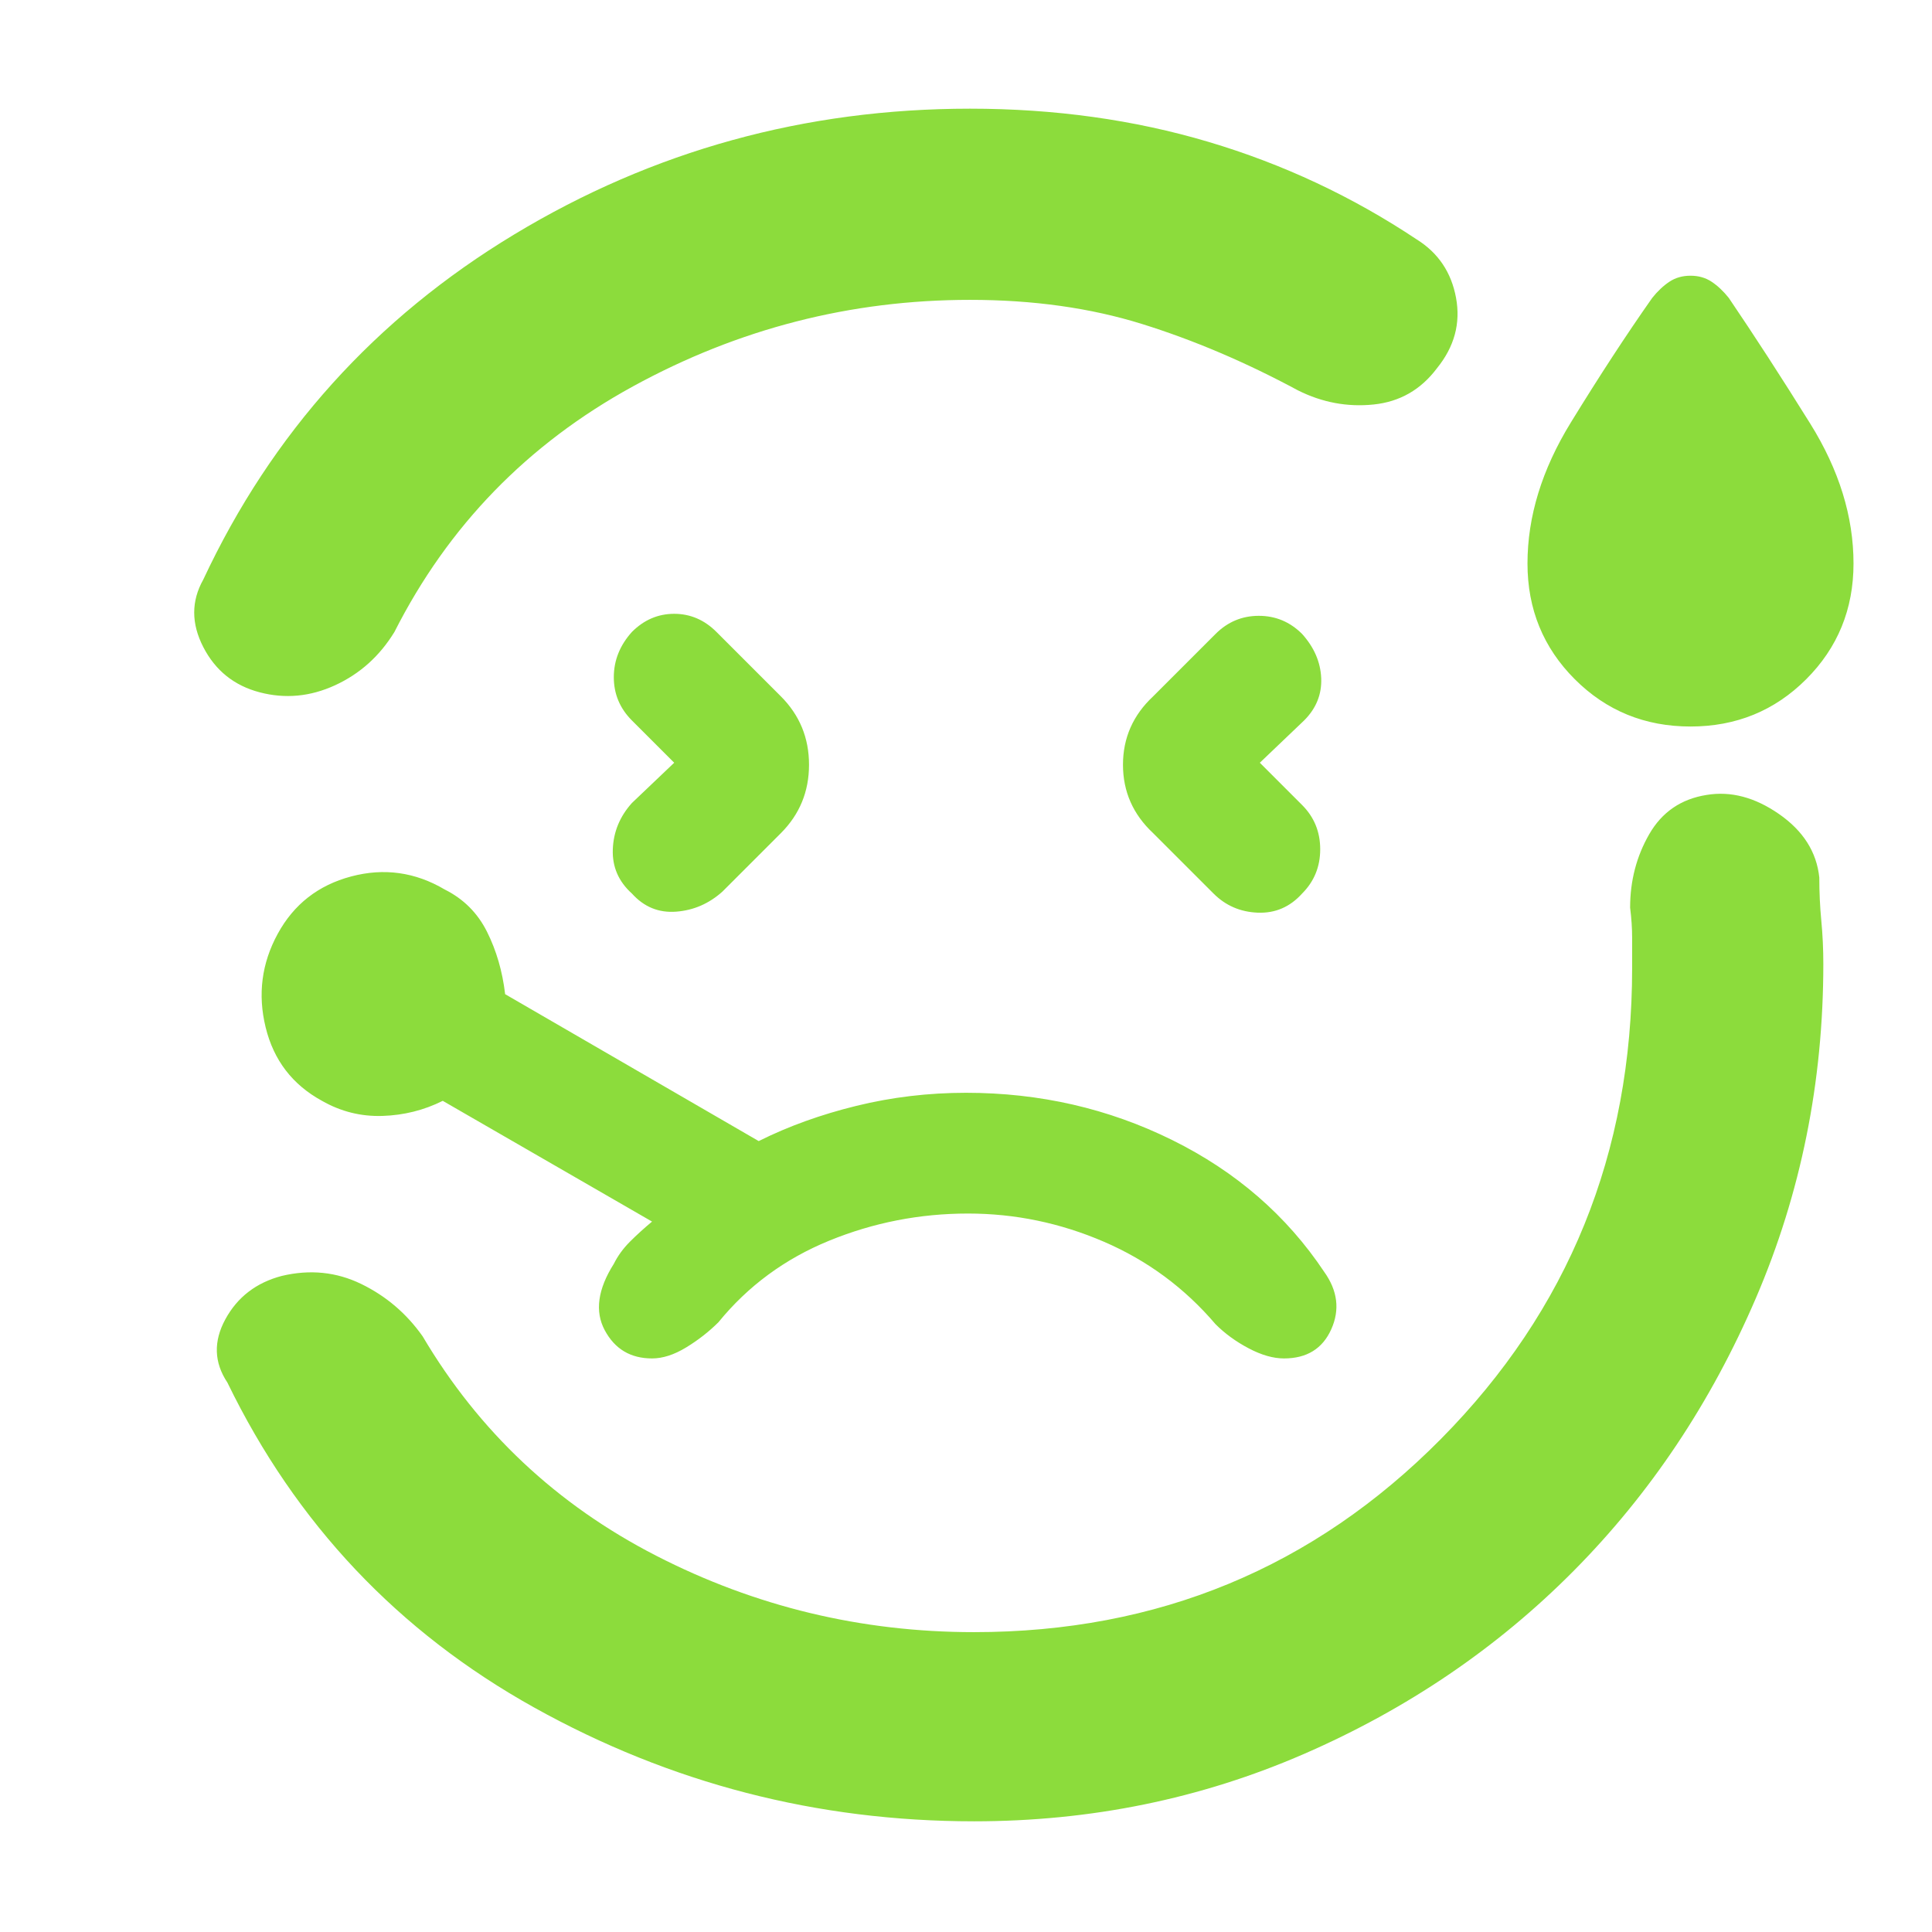 <svg xmlns="http://www.w3.org/2000/svg" height="48" viewBox="0 -960 960 960" width="48"><path fill="rgb(140, 220, 60)" d="M482-906q63 0 118.5 16.5T704-841q16 10 19.5 29t-9.5 35q-12 16-31.5 18t-37.5-7q-39-21-77.5-33T482-811q-89 0-167.5 43T196-646q-11 18-29.5 26.5T129-616q-19-5-28-22.5t0-33.5q51-109 154.5-171.5T482-906Zm2 851q-117 0-218.5-56.5T113-273q-10-15-1-31.5t28-21.5q21-5 39.5 4t30.5 26q42 71 116 109t158 38q137 0 232-96t95-234v-15q0-7-1-15 0-20 9.5-36.5T848-565q18-3 36 9.5t20 31.5q0 11 1 21.5t1 21.5q0 88-33.5 166T782-179.5q-57 57.5-134 91T484-55ZM335-581l-21 20q-9 10-9.5 23t9.5 22q9 10 22 9t23-10l29-29q14-14 14-34t-14-34l-32-32q-9-9-21-9t-21 9q-9 10-9 22.5t9 21.5l21 21Zm505-18q-34 0-57.5-23.5T759-680q0-35 21.5-70t40.5-62q4-5 8.5-8t10.5-3q6 0 10.5 3t8.5 8q19 28 40.5 62.5T921-680q0 34-23.5 57.5T840-599Zm-214 18 22-21q9-9 8.5-21t-9.5-22q-9-9-21.5-9t-21.5 9l-31 31q-15 14-15 34t15 34l30 30q9 9 22 9.5t22-9.5q9-9 9-22t-9-22l-21-21ZM480-480ZM324-285q8 0 17-5.5t16-12.5q22-27 55-40.5t69-13.5q35 0 67.5 14t55.5 41q7 7 16.5 12t17.5 5q17 0 23.5-14.5T658-328q-28-42-75.5-65.5T480-417q-28 0-54.5 6.5T377-393l-126-73q-2-17-9-31t-21-21q-22-13-46.5-6.5T138-496q-12 22-6 46.5t28 36.5q14 8 30 7.5t30-7.5l104 60q-6 5-11 10t-8 11q-12 19-4.5 33t23.5 14Z"/></svg>